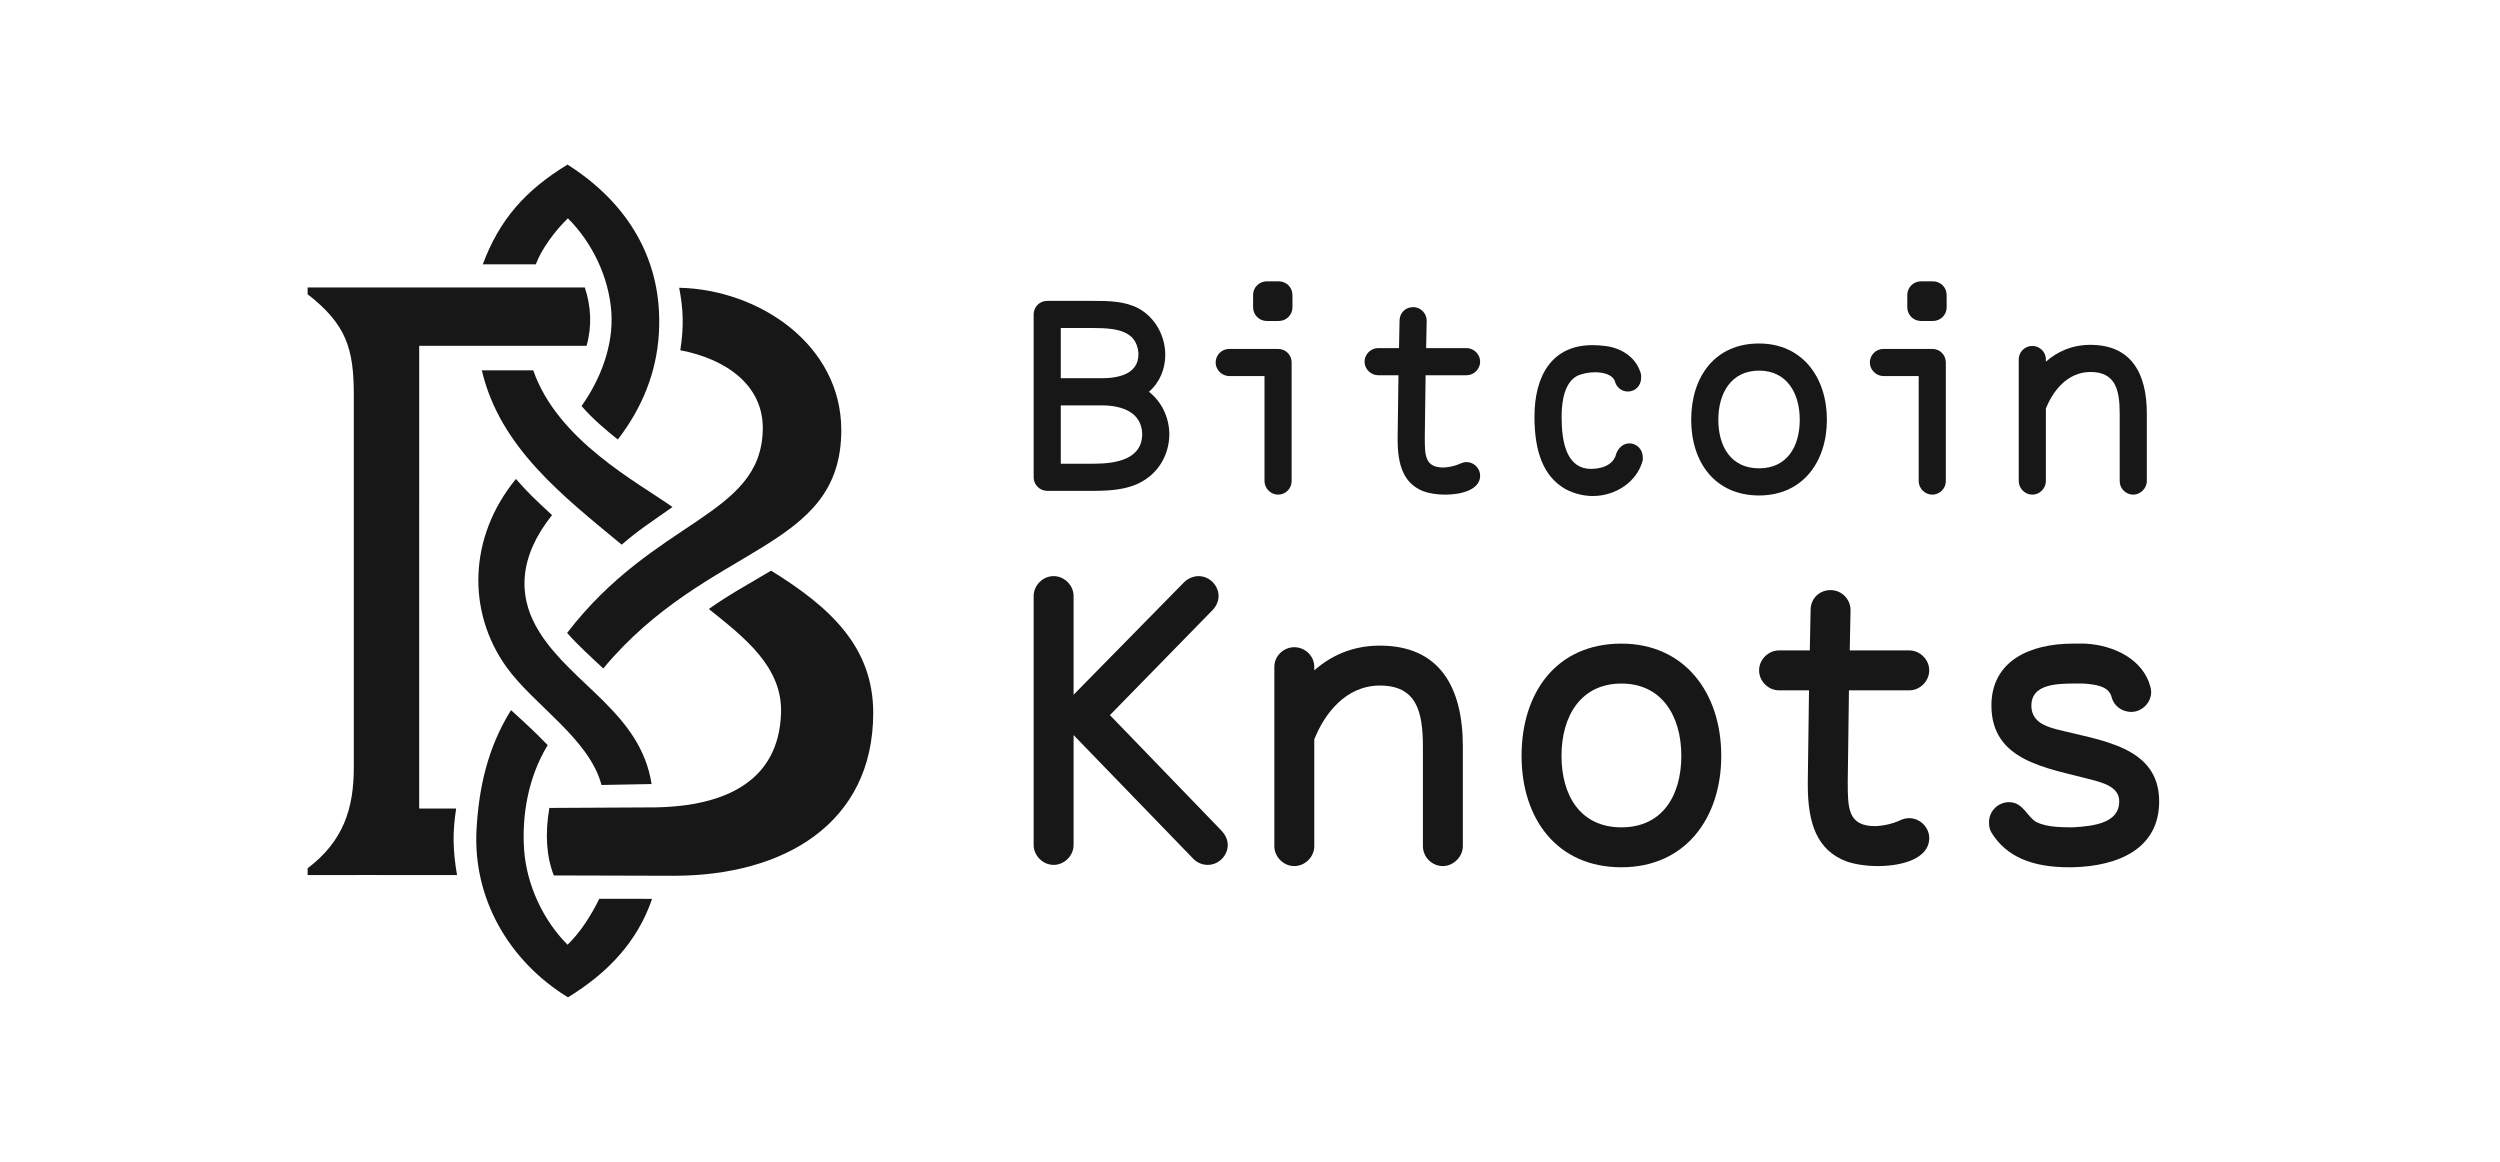 <svg width="1024" height="476" viewBox="0 0 1024 476" fill="none" xmlns="http://www.w3.org/2000/svg">
<path d="M246.379 321.527C241.336 302.555 218.637 288.828 207.451 273.232C191.288 250.695 191.743 220.084 211.318 196.185C217.008 202.558 218.375 203.815 226.112 210.98C212.643 227.888 211.603 244.149 221.024 259.046C234.729 280.717 262.387 292.271 266.896 321.143C266.896 321.143 256.653 321.371 246.379 321.527Z" fill="#171717"/>
<path d="M290.34 249.446C305.134 261.282 320.473 273.212 319.913 292.005C319.09 319.643 297.543 330.246 268.261 330.703C264.729 330.758 225.015 330.93 225.015 330.93C223.232 341.442 223.763 350.595 226.832 358.579C226.832 358.579 276.081 358.717 275.958 358.717C321.183 358.717 357.671 337.238 357.671 292.005C357.671 265.074 340.186 248.763 315.832 233.741C306.272 239.431 298.306 243.756 290.34 249.446Z" fill="#171717"/>
<path d="M247.094 273.8C242.508 269.501 236.396 264.013 232.299 259.233C268.302 212.345 311.55 211.662 312.431 176.164C312.898 157.347 296.696 146.889 278.644 143.462C280.243 133.407 279.786 126.095 278.187 117.869C310.864 118.554 344.591 141.177 344.591 176.164C344.591 226.002 290.094 222.22 247.094 273.8Z" fill="#171717"/>
<path d="M186.839 331.186H171.697L171.707 141.636C171.707 141.636 217.738 141.636 240.252 141.636C242.538 133.638 242.11 125.439 239.531 117.737H126.005V120.523C142.001 132.951 144.916 143.033 144.916 161.787V314.396C144.916 331.241 140.63 344.55 126.005 355.644V358.43C126.005 358.43 168.373 358.384 187.205 358.43C185.485 348.399 185.315 340.948 186.839 331.186Z" fill="#171717"/>
<path d="M232.609 89.417C242.684 99.461 249.437 113.691 250.413 127.907C251.34 141.397 246.041 155.286 238.198 166.313C242.665 171.472 248.019 176.012 253.051 180.024C262.952 167.178 268.944 152.7 269.888 136.424C271.622 106.524 257.109 83.063 232.451 67.415C215.196 77.951 204.607 89.872 197.752 108.272C204.93 108.272 212.234 108.256 219.46 108.272C221.973 101.645 227.497 94.377 232.609 89.417Z" fill="#171717"/>
<path d="M245.481 368.117C242.223 374.777 237.799 381.795 232.478 386.959C222.402 376.915 215.65 362.229 214.674 348.014C213.747 334.523 216.106 318.692 224.333 305.21C219.098 299.748 214.318 295.423 209.31 290.871C199.484 306.638 196.143 323.22 195.199 339.497C193.539 368.117 208.603 393.768 232.635 408.506C248.646 398.73 261.067 385.923 267.096 368.165C259.918 368.165 252.739 368.165 245.513 368.149L245.481 368.117Z" fill="#171717"/>
<path d="M275.445 207.673C260.946 197.408 228.295 180.267 218.42 151.688H197.352C204.741 183.358 230.865 203.39 254.65 223.095C261.277 217.271 266.761 213.843 275.445 207.673Z" fill="#171717"/>
<path d="M423.382 195.495V128.801C423.382 125.688 425.827 123.243 428.94 123.243H447.948C454.395 123.243 460.953 123.354 466.622 126.467C473.402 130.357 477.293 137.805 477.293 145.363C477.293 150.921 475.181 156.479 470.624 160.481C475.848 164.593 478.849 170.929 478.96 177.71C478.96 184.602 475.959 191.271 470.401 195.495C464.176 200.386 455.951 201.053 447.948 201.053H428.94C425.938 201.053 423.382 198.607 423.382 195.495ZM434.498 189.937H447.948C457.618 189.937 467.845 187.936 467.845 177.71C467.622 169.151 460.064 166.038 451.171 166.038H434.498V189.937ZM434.498 154.923H451.171C458.73 154.923 466.288 152.922 466.288 145.141V144.363C465.399 135.581 457.618 134.359 447.948 134.359H434.498V154.923Z" fill="#171717"/>
<path d="M497.93 148.476C497.93 145.474 500.375 142.918 503.488 142.918H523.496C526.608 142.918 529.054 145.363 529.054 148.476V197.051C529.054 200.164 526.497 202.609 523.496 202.609C520.495 202.609 517.938 200.052 517.938 197.051V154.034H503.488C500.487 154.034 497.93 151.477 497.93 148.476ZM513.27 125.911V120.798C513.27 117.685 515.826 115.24 518.827 115.24H523.829C526.831 115.24 529.387 117.685 529.387 120.798V125.911C529.387 129.023 526.831 131.469 523.829 131.469H518.827C515.826 131.469 513.27 129.023 513.27 125.911Z" fill="#171717"/>
<path d="M558.917 148.142C558.917 145.141 561.473 142.584 564.475 142.584H573.034L573.256 131.358C573.256 128.134 575.702 125.8 578.814 125.8C581.926 125.8 584.372 128.356 584.372 131.358L584.149 142.584H600.712C603.713 142.584 606.27 145.141 606.27 148.142C606.27 151.143 603.713 153.7 600.712 153.7H583.927L583.594 179.044C583.594 186.491 583.594 191.493 591.264 191.493C593.709 191.382 596.154 190.826 598.266 189.826C599.044 189.493 599.823 189.27 600.712 189.27C603.713 189.27 606.27 191.827 606.27 194.828C606.27 200.497 598.822 202.609 591.93 202.609C588.596 202.609 585.261 202.053 583.149 201.275C575.035 198.163 572.478 190.715 572.478 180.155V178.821L572.811 153.7H564.475C561.473 153.7 558.917 151.143 558.917 148.142Z" fill="#171717"/>
<path d="M628.52 170.707C628.52 153.922 635.634 141.362 652.307 141.362C653.863 141.362 655.531 141.473 657.309 141.695C664.423 142.473 670.537 146.697 672.204 153.478V154.812C672.204 157.924 669.87 160.369 666.758 160.369C664.09 160.369 661.978 158.48 661.422 156.034C660.422 153.478 656.865 152.477 653.308 152.477C650.751 152.477 648.194 153.033 646.305 153.811C641.192 156.257 639.635 163.371 639.635 170.707C639.635 181.156 641.636 192.049 651.751 192.049C652.863 192.049 654.197 191.938 655.531 191.605C658.532 190.938 661.311 189.048 661.978 185.936C662.756 183.712 664.646 181.6 667.425 181.6C670.426 181.6 672.871 184.157 672.871 187.158V188.492C670.759 196.94 662.2 203.165 652.418 203.165C648.75 203.165 644.971 202.276 641.303 200.386C632.077 195.162 628.52 184.824 628.52 170.707Z" fill="#171717"/>
<path d="M692.714 171.93C692.714 154.367 702.385 140.695 720.503 140.695C738.066 140.695 748.293 154.367 748.293 171.93C748.293 189.27 738.288 202.943 720.503 202.943C702.607 202.943 692.714 189.493 692.714 171.93ZM703.83 171.93C703.83 182.934 709.054 191.827 720.503 191.827C731.952 191.827 737.177 182.934 737.177 171.93C737.177 160.814 731.73 151.81 720.503 151.81C709.165 151.81 703.83 160.925 703.83 171.93Z" fill="#171717"/>
<path d="M765.888 148.476C765.888 145.474 768.333 142.918 771.445 142.918H791.454C794.566 142.918 797.012 145.363 797.012 148.476V197.051C797.012 200.164 794.455 202.609 791.454 202.609C788.452 202.609 785.896 200.052 785.896 197.051V154.034H771.445C768.444 154.034 765.888 151.477 765.888 148.476ZM781.227 125.911V120.798C781.227 117.685 783.784 115.24 786.785 115.24H791.787C794.788 115.24 797.345 117.685 797.345 120.798V125.911C797.345 129.023 794.788 131.469 791.787 131.469H786.785C783.784 131.469 781.227 129.023 781.227 125.911Z" fill="#171717"/>
<path d="M826.874 197.051V147.142C826.874 144.141 829.431 141.695 832.432 141.695C835.434 141.695 837.99 144.141 837.99 147.142V148.142C842.659 144.029 848.661 141.25 856.22 141.25C872.893 141.25 879.341 152.811 879.341 169.373V197.051C879.341 200.052 876.673 202.609 873.783 202.609C870.781 202.609 868.225 200.164 868.225 197.051V169.373C868.225 159.369 866.335 152.366 856.22 152.366C846.772 152.366 840.769 160.258 837.99 167.372V197.051C837.99 200.052 835.434 202.609 832.432 202.609C829.431 202.609 826.874 200.052 826.874 197.051Z" fill="#171717"/>
<path d="M423.382 346.075V244.159C423.382 239.742 427.144 235.979 431.561 235.979C435.978 235.979 439.741 239.742 439.741 244.159V284.565L485.055 238.433C486.527 236.961 488.817 235.979 490.944 235.979C495.361 235.979 499.124 239.742 499.124 244.159C499.124 246.285 498.142 248.412 496.67 249.884L454.627 292.908L500.432 340.349C501.905 341.985 502.886 343.948 502.886 346.075C502.886 350.491 499.124 354.254 494.707 354.254C492.58 354.254 490.453 353.436 488.817 351.8L439.741 301.088V346.075C439.741 350.491 435.978 354.254 431.561 354.254C427.144 354.254 423.382 350.491 423.382 346.075Z" fill="#171717"/>
<path d="M521.97 346.565V273.114C521.97 268.697 525.732 265.098 530.149 265.098C534.566 265.098 538.329 268.697 538.329 273.114V274.586C545.199 268.533 554.033 264.444 565.157 264.444C589.696 264.444 599.184 281.457 599.184 305.832V346.565C599.184 350.982 595.258 354.745 591.004 354.745C586.588 354.745 582.825 351.146 582.825 346.565V305.832C582.825 291.109 580.044 280.803 565.157 280.803C551.252 280.803 542.418 292.417 538.329 302.887V346.565C538.329 350.982 534.566 354.745 530.149 354.745C525.732 354.745 521.97 350.982 521.97 346.565Z" fill="#171717"/>
<path d="M623.233 309.594C623.233 283.747 637.465 263.626 664.13 263.626C689.977 263.626 705.027 283.747 705.027 309.594C705.027 335.114 690.304 355.236 664.13 355.236C637.792 355.236 623.233 335.441 623.233 309.594ZM639.592 309.594C639.592 325.79 647.28 338.877 664.13 338.877C680.98 338.877 688.668 325.79 688.668 309.594C688.668 293.235 680.653 279.985 664.13 279.985C647.444 279.985 639.592 293.399 639.592 309.594Z" fill="#171717"/>
<path d="M720.52 274.586C720.52 270.169 724.283 266.407 728.7 266.407H741.296L741.623 249.884C741.623 245.14 745.222 241.705 749.803 241.705C754.383 241.705 757.982 245.467 757.982 249.884L757.655 266.407H782.03C786.447 266.407 790.209 270.169 790.209 274.586C790.209 279.003 786.447 282.766 782.03 282.766H757.328L756.837 320.064C756.837 331.024 756.837 338.386 768.125 338.386C771.724 338.222 775.323 337.404 778.431 335.932C779.576 335.441 780.721 335.114 782.03 335.114C786.447 335.114 790.209 338.877 790.209 343.294C790.209 351.637 779.249 354.745 769.106 354.745C764.199 354.745 759.291 353.927 756.183 352.782C744.241 348.201 740.478 337.241 740.478 321.7V319.737L740.969 282.766H728.7C724.283 282.766 720.52 279.003 720.52 274.586Z" fill="#171717"/>
<path d="M814.704 336.75C814.704 332.17 818.466 328.571 822.883 328.571C828.772 328.571 830.245 334.623 834.171 336.75C838.26 338.713 843.495 338.877 849.057 338.877C857.4 338.386 868.034 337.241 868.034 328.243C868.034 322.191 861.163 320.555 856.255 319.246C838.26 314.502 815.685 311.721 815.685 288.982C815.685 270.66 831.553 263.626 849.057 263.626H854.128C866.07 264.28 877.849 270.169 880.794 281.293C880.957 282.111 881.121 282.766 881.121 283.42C881.121 287.837 877.358 291.599 872.941 291.599C869.015 291.599 865.743 288.982 864.925 285.547C863.78 280.966 858.218 280.312 853.311 279.985H849.057C841.532 279.985 832.044 280.639 832.044 288.982C832.044 295.198 837.115 297.325 842.023 298.634C860.181 303.378 884.393 305.504 884.393 328.243C884.393 347.547 867.87 354.745 849.057 355.236H847.421C832.208 355.236 821.738 350.819 815.685 341.003C814.867 339.695 814.704 338.222 814.704 336.75Z" fill="#171717"/>
</svg>
